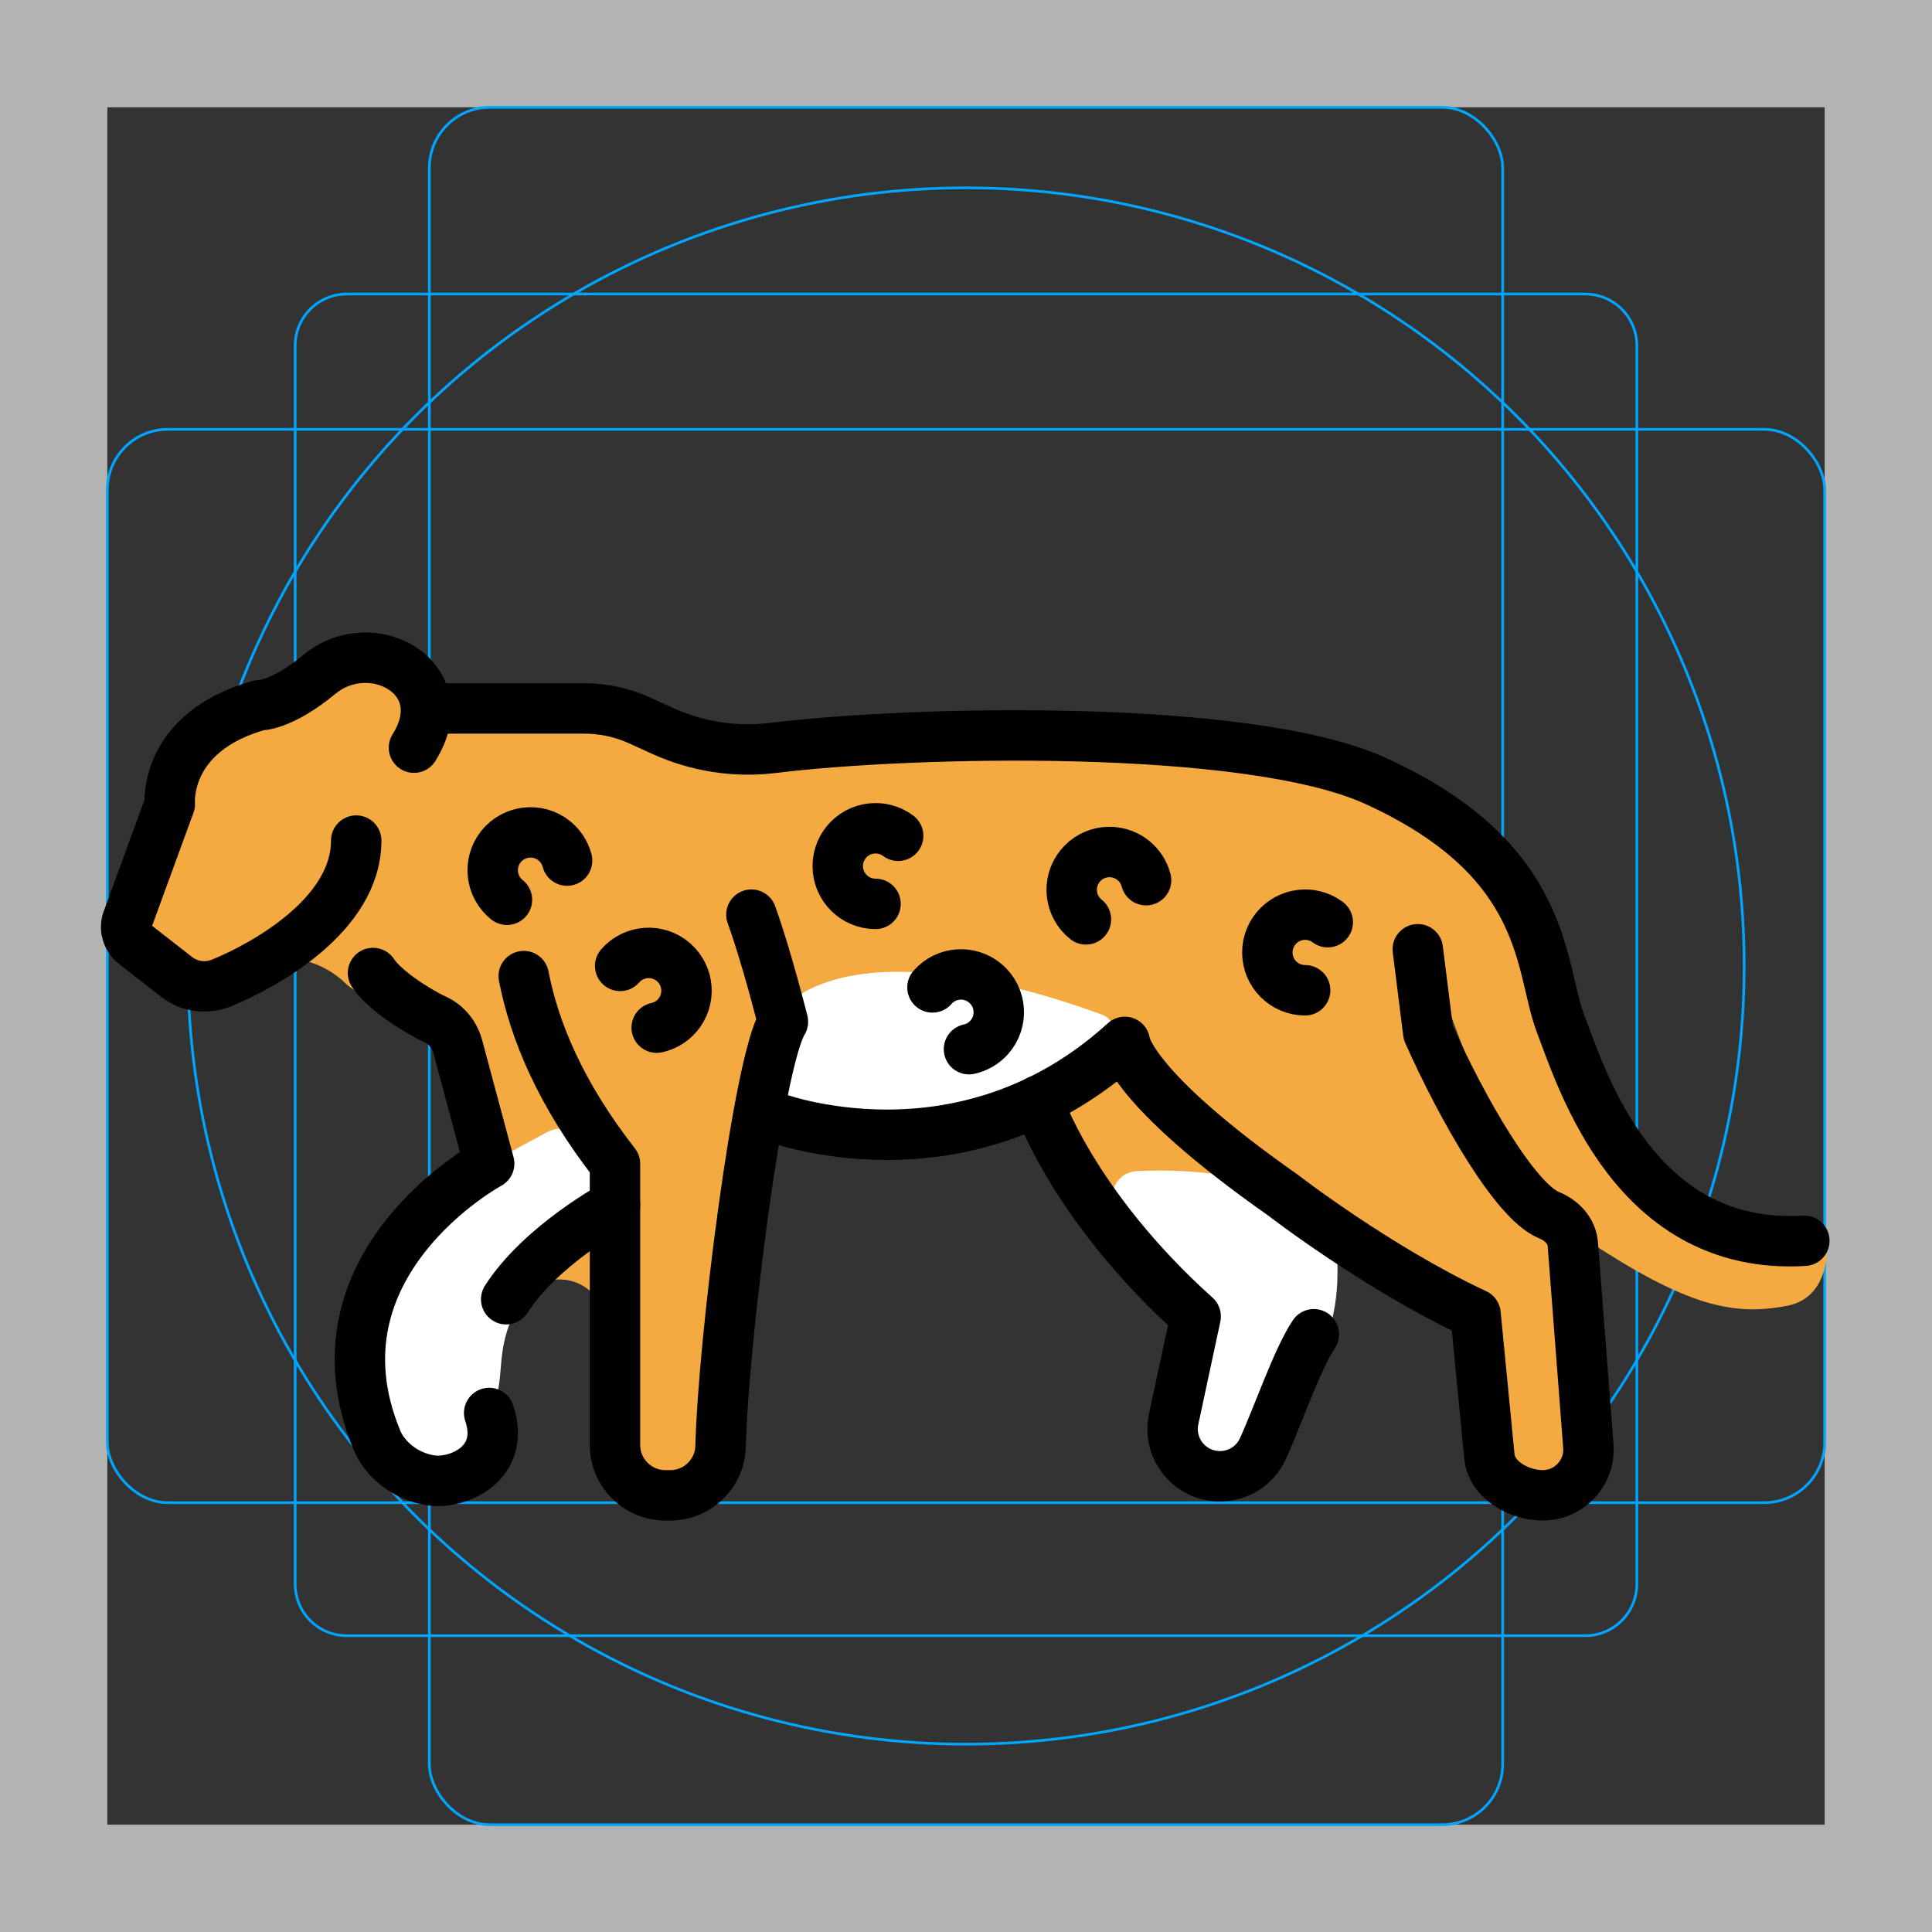 <svg id="emoji" viewBox="0 0 72 72" xmlns="http://www.w3.org/2000/svg">
  <rect x="0" y="0" width="72" height="72" fill="#333333" stroke="none"/>
  <g id="grid">
    <path fill="#b3b3b3" d="m68,4v64H4V4h64M72,0H0v72h72V0Z"/>
    <path fill="none" stroke="#00a5ff" stroke-miterlimit="10" stroke-width="0.1" d="m12.923,10.958h46.154c1.062,0,1.923.861,1.923,1.923h0v46.154c0,1.062-.861,1.923-1.923,1.923H12.923c-1.062,0-1.923-.861-1.923-1.923h0V12.881c0-1.062.861-1.923,1.923-1.923h0Z"/>
    <rect x="16" y="4" rx="2.254" ry="2.254" width="40" height="64" fill="none" stroke="#00a5ff" stroke-miterlimit="10" stroke-width="0.1"/>
    <rect x="4" y="16" rx="2.254" ry="2.254" width="64" height="40" fill="none" stroke="#00a5ff" stroke-miterlimit="10" stroke-width="0.1"/>
    <circle cx="36" cy="36" r="29" fill="none" stroke="#00a5ff" stroke-miterlimit="10" stroke-width="0.1"/>
  </g>
  <g id="color">
    <path fill="#f4aa41" d="m11.431,25.2l-1.468.736c-.692.347-1.358.744-1.992,1.188h0c-.931.652-1.623,1.592-1.968,2.675l-.284.891-.897,2.557c-.301.86-.145,1.814.415,2.533h0c.489.627,1.305.899,2.072.691l2.396-.649c1.127-.305,2.33.007,3.167.821h0c.116.113.248.208.391.284l1.849.97c.883.463,1.539,1.267,1.815,2.225l.354,1.226c.238.824.708,1.97.094,2.569l-1.426,1.205c-.943.92-1.544,1.752-1.95,3.005l-.323,1.058c-.324,1.001-.513,1.891-.304,2.922l.072.356c.075.372.465.868.465.868,1.245,1.046,2.662,1.046,3.842-.073l.153-.145c.351-.333.548-.801.521-1.285-.05-.921.021-2.5.957-3.355.109-.1.221-.206.335-.317,1.056-1.031,2.836-.266,2.836,1.21v3.292c0,.13.015.259.045.386l.274,1.157c.15.636.656,1.126,1.296,1.257h0c.64.131,1.299-.122,1.687-.648l.368-.499c.174-.236.283-.515.316-.806l1.131-10.002c.105-.93.952-1.594,1.88-1.475l.44.056,5.157.471c.31.028.622-.03.9-.169l1.652-.823c.962-.479,2.119.057,2.376,1.1l.456,1.851c.072.294.223.563.436.778l2.546,2.574c.379.383.55.923.462,1.454l-.51,3.071c-.059.357-.001.724.165,1.046l.033.063c.443.854,1.512,1.162,2.341.674l.483-.284c.247-.146.453-.353.598-.601l1.804-3.096c.149-.256.228-.548.228-.844v-2.249c0-.452-.182-.884-.505-1.2l-3.389-3.309,7.191,5.022.338.217c1.435.921,2.385,2.434,2.591,4.127l.24,1.971c.068.556.408,1.041.907,1.294l.045.023c.583.295,1.284.225,1.797-.18l.156-.123c.443-.35.68-.898.631-1.46l-.502-5.816c-.098-1.131-.655-2.172-1.541-2.881h0c-.152-.122-.282-.269-.384-.435l-1.583-2.591c-.999-1.635-1.469-3.539-1.346-5.452l.062-.958c.006-.098.004-.196-.007-.294l-.141-1.266c-.269-2.414-1.919-4.467-4.232-5.208-2.299-.737-4.663-1.095-7.098-1.039l-6.245-.04c-1.144-.007-2.288.03-3.429.111l-2.736.195c-1.669.119-3.345-.057-4.953-.519h0c-1.407-.404-2.859-.634-4.322-.684l-3.003-.103c-.782-.027-1.533-.311-2.137-.807h0c-.427-.351-.924-.608-1.458-.753h0c-.881-.24-1.819-.146-2.635.263Z"/>
    <path fill="#fff" d="m41.06,37.809c-2.271-.839-7.749-2.548-10.962-.908-.833.425-1.415,1.224-1.618,2.137l-.248,1.116c-.203.914.374,1.82,1.289,2.021l1.04.228c.938.206,1.908.219,2.851.039l4.238-.809c.716-.137,1.377-.478,1.903-.982l1.748-1.675c.376-.36.247-.987-.241-1.167Z"/>
    <path fill="#fff" d="m20.346,42.213l-1.928,1.046c-1.243.674-2.337,1.592-3.217,2.698l-.792.995c-.783.985-1.21,2.205-1.21,3.463v.64c0,1.502.939,2.843,2.35,3.357l.631.23c.668.243,1.411-.059,1.719-.7h0c.455-.945.697-1.972.768-3.018.051-.763.226-1.673.719-2.26.546-.65,1.438-1.77,2.125-2.639.623-.788.91-1.79.797-2.789h0c-.038-.335-.202-.644-.458-.863h0c-.42-.36-1.019-.424-1.505-.16Z"/>
    <path fill="#fff" d="m42.369,43.643c2.183-.101,5.799.11,7.321,2.366.106.157.154.348.154.537v.899c0,1.509-.445,2.985-1.279,4.243l-1.6,2.412c-.407.613-1.072,1.006-1.805,1.067h0c-.567.047-1.118-.205-1.453-.665h0c-.329-.451-.446-1.022-.323-1.566l.525-2.32c.137-.607.079-1.242-.167-1.813h0c-.185-.431-.396-.851-.63-1.257l-.988-1.714c-.02-.035-.042-.068-.066-.1l-.412-.545c-.468-.62-.053-1.507.723-1.543Z"/>
    <path fill="#f4aa41" d="m53.208,35.149c.002.007.001.007.003.015.055.201,2.391,8.734,5.988,11.093,3.64,2.388,5.362,2.799,7.397,2.407,1.266-.243,1.472-1.454,1.494-2.061.007-.192-.149-.347-.341-.347h0c-1.066,0-2.115-.261-3.057-.761l-1.899-1.008c-1.547-.821-2.791-2.116-3.549-3.696h0c-.206-.43-.369-.879-.486-1.341l-.501-1.981-.329-1.224c-.45-1.673-1.362-3.185-2.632-4.364l-1.047-.972c-.175-.162-1.835-.069-2.044-.185l.057.28c-.842.307-1.149,1.338-.614,2.056l1.558,2.088Z"/>
  </g>
  <g id="line">
    <path fill="none" stroke="#000" stroke-linecap="round" stroke-linejoin="round" stroke-width="1.879" d="m15.902,26.402h5.879c.708,0,1.408.152,2.052.445l.86.391c1.289.586,2.712.809,4.117.635,5.147-.636,17.708-.932,22.448,1.227,6.511,2.966,6.091,6.929,6.903,9.061.812,2.132,2.779,8.46,9.081,8.079"/>
    <path fill="none" stroke="#000" stroke-linecap="round" stroke-linejoin="round" stroke-width="1.879" d="m19.518,36.376c.391,2.02,1.367,4.394,3.401,6.996v10.476c0,1.038.841,1.879,1.879,1.879h.178c1.021,0,1.855-.811,1.878-1.832.085-3.728,1.389-14.287,2.323-15.816,0,0-.599-2.407-1.174-3.993"/>
    <path fill="none" stroke="#000" stroke-linecap="round" stroke-linejoin="round" stroke-width="1.879" d="m13.901,36.261c.39.6,1.555,1.377,2.336,1.74.412.192.707.569.825,1.008l1.168,4.356s-6.908,3.732-4.181,10.311c.279.674,1.019,1.339,1.997,1.491,1.023.159,2.82-.63,2.184-2.509"/>
    <path fill="none" stroke="#000" stroke-linecap="round" stroke-linejoin="round" stroke-width="1.879" d="m28.74,41.597s7.101,2.769,13.178-2.769c0,0,.097,1.639,5.902,5.716,0,0,3.523,2.723,7.169,4.427l.517,5.312c.085.874,1.108,1.443,1.986,1.443h0c.994,0,1.777-.846,1.701-1.837l-.578-7.514c-.04-.518-.414-.897-.895-1.094-1.243-.509-3.21-3.914-4.492-6.791l-.391-3.115"/>
    <path fill="none" stroke="#000" stroke-linecap="round" stroke-linejoin="round" stroke-width="1.879" d="m38.669,41.031s1.27,3.875,5.89,8.027l-.82,3.827c-.235,1.097.601,2.131,1.723,2.131h0c.691,0,1.316-.4,1.602-1.028.57-1.251,1.265-3.307,1.898-4.264"/>
    <path fill="none" stroke="#000" stroke-linecap="round" stroke-linejoin="round" stroke-width="1.879" d="m15.427,27.863c1.63-2.598-1.574-4.345-3.526-2.73-1.436,1.187-2.236,1.15-2.236,1.15-3.589,1.004-3.337,3.682-3.337,3.682l-1.596,4.363c-.089.315.022.653.28.854l1.569,1.223c.479.374,1.116.457,1.678.226,1.578-.648,5.016-2.522,5.016-5.305"/>
    <path fill="none" stroke="#000" stroke-linecap="round" stroke-linejoin="round" stroke-width="1.879" d="m22.919,44.907s-2.765,1.494-4.055,3.512"/>
    <path fill="none" stroke="#000" stroke-linecap="round" stroke-linejoin="round" stroke-width="1.879" d="m48.639,36.905c-.778,0-1.409-.631-1.409-1.409s.631-1.409,1.409-1.409c.316,0,.608.104.843.28"/>
    <path fill="none" stroke="#000" stroke-linecap="round" stroke-linejoin="round" stroke-width="1.879" d="m32.629,33.685c-.778,0-1.409-.631-1.409-1.409s.631-1.409,1.409-1.409c.316,0,.608.104.843.28"/>
    <path fill="none" stroke="#000" stroke-linecap="round" stroke-linejoin="round" stroke-width="1.879" d="m40.47,34.262c-.609-.485-.709-1.372-.224-1.98s1.372-.709,1.98-.224c.247.197.41.46.485.744"/>
    <path fill="none" stroke="#000" stroke-linecap="round" stroke-linejoin="round" stroke-width="1.879" d="m18.893,33.532c-.609-.485-.709-1.372-.224-1.98s1.372-.709,1.98-.224c.247.197.41.46.485.744"/>
    <path fill="none" stroke="#000" stroke-linecap="round" stroke-linejoin="round" stroke-width="1.879" d="m34.75,36.798c.511-.587,1.401-.649,1.988-.138.587.511.649,1.401.138,1.988-.207.238-.478.39-.765.452"/>
    <path fill="none" stroke="#000" stroke-linecap="round" stroke-linejoin="round" stroke-width="1.879" d="m23.112,35.996c.511-.587,1.401-.649,1.988-.138.587.511.649,1.401.138,1.988-.207.238-.478.39-.765.452"/>
  </g>
</svg>
